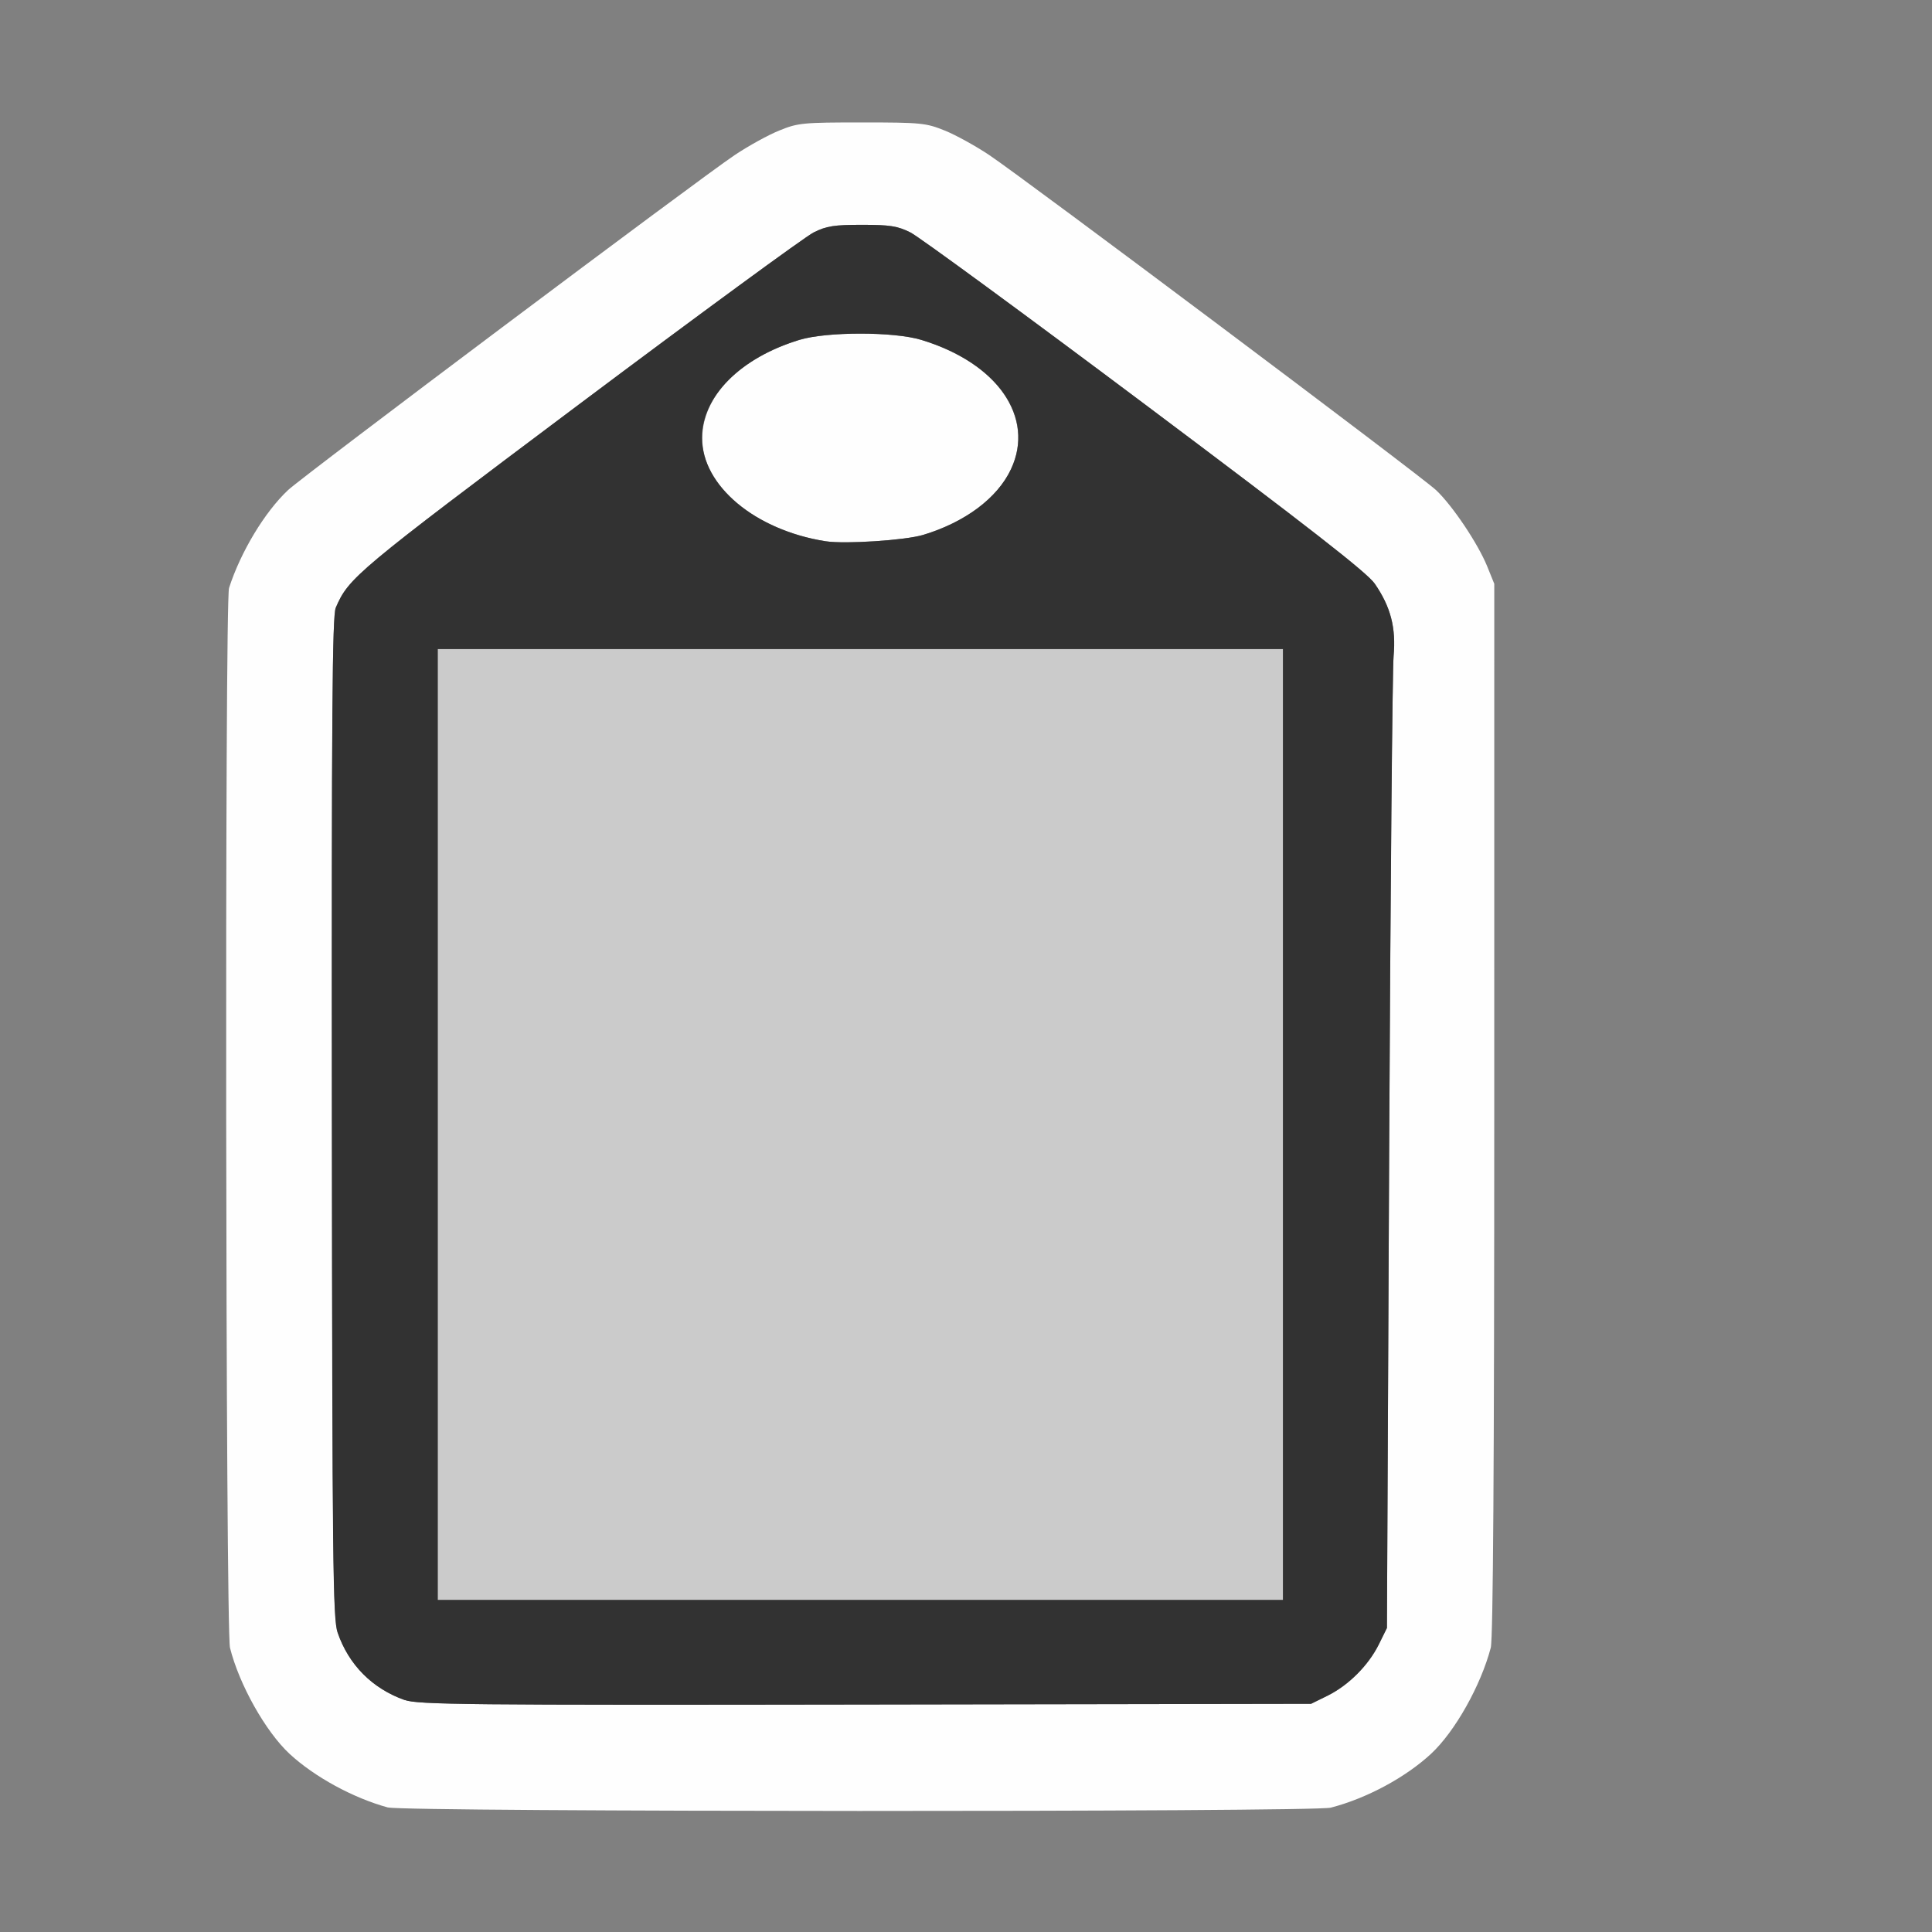 <?xml version="1.0" encoding="UTF-8" standalone="no"?>
<!-- Created with Inkscape (http://www.inkscape.org/) -->

<svg
   version="1.1"
   id="svg2"
   width="1600"
   height="1600"
   viewBox="0 0 1600 1600"
   sodipodi:docname="node_attribute.svg"
   inkscape:version="1.2.2 (732a01da63, 2022-12-09)"
   xmlns:inkscape="http://www.inkscape.org/namespaces/inkscape"
   xmlns:sodipodi="http://sodipodi.sourceforge.net/DTD/sodipodi-0.dtd"
   xmlns="http://www.w3.org/2000/svg"
   xmlns:svg="http://www.w3.org/2000/svg"
   xmlns:rdf="http://www.w3.org/1999/02/22-rdf-syntax-ns#"
   xmlns:cc="http://creativecommons.org/ns#"
   xmlns:dc="http://purl.org/dc/elements/1.1/">
  <rect x="0" y="0" width="1600" height="1600" fill="#808080" stroke="none"/>
  <defs
     id="defs6" />
  <sodipodi:namedview
     pagecolor="#808080"
     bordercolor="#666666"
     borderopacity="1"
     objecttolerance="10"
     gridtolerance="10"
     guidetolerance="10"
     inkscape:pageopacity="0"
     inkscape:pageshadow="2"
     inkscape:window-width="1993"
     inkscape:window-height="1009"
     id="namedview4"
     showgrid="false"
     inkscape:zoom="0.5"
     inkscape:cx="477"
     inkscape:cy="834"
     inkscape:window-x="-8"
     inkscape:window-y="-8"
     inkscape:window-maximized="1"
     inkscape:current-layer="NODE_ATTRIBUTE"
     inkscape:showpageshadow="0"
     inkscape:pagecheckerboard="true"
     inkscape:deskcolor="#d1d1d1" />
  <g
     id="NODE_ATTRIBUTE"
     transform="matrix(87.5,0,0,87.5,100,100)"
     style="stroke-width:0.011">
    <path
       style="fill:none;stroke-width:0"
       d="M 0,8 V 0 L 3.242,0.002 C 5.025,0.004 6.463,0.012 6.438,0.021 6.202,0.099 6.01,0.192 5.812,0.324 5.477,0.548 1.727,3.361 1.583,3.496 1.362,3.704 1.135,4.081 1.025,4.422 c -0.042,0.13 -0.033,9.863 0.009,10.031 0.082,0.331 0.284,0.706 0.509,0.949 0.205,0.22 0.639,0.468 0.988,0.563 0.074,0.02 -0.315,0.031 -1.211,0.033 L 0,16 Z m 11.469,7.965 c 0.331,-0.09 0.697,-0.289 0.933,-0.508 0.226,-0.21 0.471,-0.645 0.565,-1.004 0.022,-0.085 0.033,-1.733 0.033,-5.097 L 13,4.383 12.931,4.215 C 12.844,4 12.603,3.642 12.448,3.496 12.304,3.361 8.554,0.548 8.219,0.324 8.021,0.192 7.829,0.099 7.594,0.021 7.568,0.012 9.449,0.004 11.773,0.002 L 16,0 v 8 8 L 13.68,15.997 C 12.151,15.995 11.397,15.984 11.469,15.965 Z"
       id="path825"
       inkscape:connector-curvature="0" />
    <path
       style="fill:#fefefe;stroke-width:0"
       d="M 2.531,15.965 C 2.2,15.875 1.834,15.675 1.598,15.457 1.371,15.246 1.121,14.801 1.034,14.453 0.992,14.284 0.983,4.551 1.025,4.422 1.135,4.081 1.362,3.704 1.583,3.496 1.727,3.361 5.477,0.548 5.812,0.324 5.941,0.238 6.131,0.133 6.234,0.092 6.41,0.02 6.459,0.016 7.016,0.016 c 0.557,0 0.605,0.005 0.781,0.076 C 7.9,0.133 8.09,0.238 8.219,0.324 c 0.335,0.224 4.086,3.036 4.23,3.172 0.155,0.146 0.395,0.504 0.483,0.719 L 13,4.383 l -1.87e-4,4.972 c -1.25e-4,3.365 -0.011,5.013 -0.033,5.097 -0.094,0.358 -0.339,0.794 -0.565,1.004 -0.242,0.224 -0.607,0.421 -0.949,0.51 -0.163,0.043 -8.764,0.041 -8.922,-0.002 z m 8.891,-1.058 c 0.199,-0.099 0.386,-0.286 0.485,-0.485 l 0.077,-0.156 0.021,-4.484 c 0.011,-2.466 0.03,-4.588 0.042,-4.714 C 12.071,4.8 12.02,4.601 11.869,4.382 11.798,4.279 11.255,3.855 9.697,2.687 8.554,1.83 7.553,1.097 7.473,1.057 7.351,0.996 7.279,0.985 7.016,0.985 c -0.263,0 -0.335,0.011 -0.458,0.072 C 6.478,1.097 5.477,1.83 4.334,2.687 2.226,4.268 2.158,4.324 2.035,4.609 c -0.033,0.076 -0.04,1.001 -0.036,4.823 0.004,4.219 0.01,4.745 0.054,4.875 0.104,0.305 0.329,0.533 0.635,0.64 0.126,0.044 0.584,0.049 4.359,0.043 l 4.219,-0.007 z m -4.75,-10.927 C 6.332,3.927 6.002,3.78 5.789,3.584 5.226,3.067 5.528,2.346 6.423,2.074 c 0.26,-0.079 0.893,-0.079 1.154,0 C 7.991,2.2 8.297,2.426 8.426,2.703 8.653,3.188 8.299,3.707 7.594,3.92 7.424,3.971 6.854,4.009 6.672,3.98 Z"
       id="path823"
       inkscape:connector-curvature="0" />
    <path
       style="fill:#cbcbcb;stroke-width:0"
       d="M 3,9.5 V 5 h 4 4 V 9.5 14 H 7 3 Z"
       id="path821"
       inkscape:connector-curvature="0" />
    <path
       style="fill:#323232;stroke-width:0"
       d="M 2.688,14.948 C 2.381,14.84 2.156,14.613 2.052,14.308 2.008,14.178 2.002,13.652 1.998,9.433 1.995,5.611 2.002,4.685 2.035,4.609 2.158,4.324 2.226,4.268 4.334,2.687 5.477,1.83 6.478,1.097 6.558,1.057 6.68,0.996 6.752,0.985 7.016,0.985 c 0.263,0 0.335,0.011 0.458,0.072 0.08,0.04 1.08,0.773 2.223,1.63 1.558,1.168 2.102,1.592 2.172,1.695 0.151,0.219 0.202,0.417 0.178,0.685 -0.011,0.126 -0.03,2.247 -0.042,4.714 l -0.021,4.484 -0.077,0.156 c -0.099,0.199 -0.286,0.386 -0.485,0.485 l -0.156,0.077 -4.219,0.007 c -3.776,0.006 -4.234,0.001 -4.359,-0.043 z M 11,9.5 V 5 H 7 3 V 9.5 14 h 4 4 z M 7.594,3.92 C 7.991,3.8 8.299,3.57 8.426,3.297 8.656,2.807 8.299,2.293 7.577,2.074 c -0.26,-0.079 -0.893,-0.079 -1.154,0 C 5.865,2.244 5.501,2.609 5.501,3 c 0,0.453 0.506,0.877 1.171,0.98 0.183,0.028 0.752,-0.009 0.922,-0.06 z"
       id="path819"
       inkscape:connector-curvature="0" />
  </g>
</svg>
